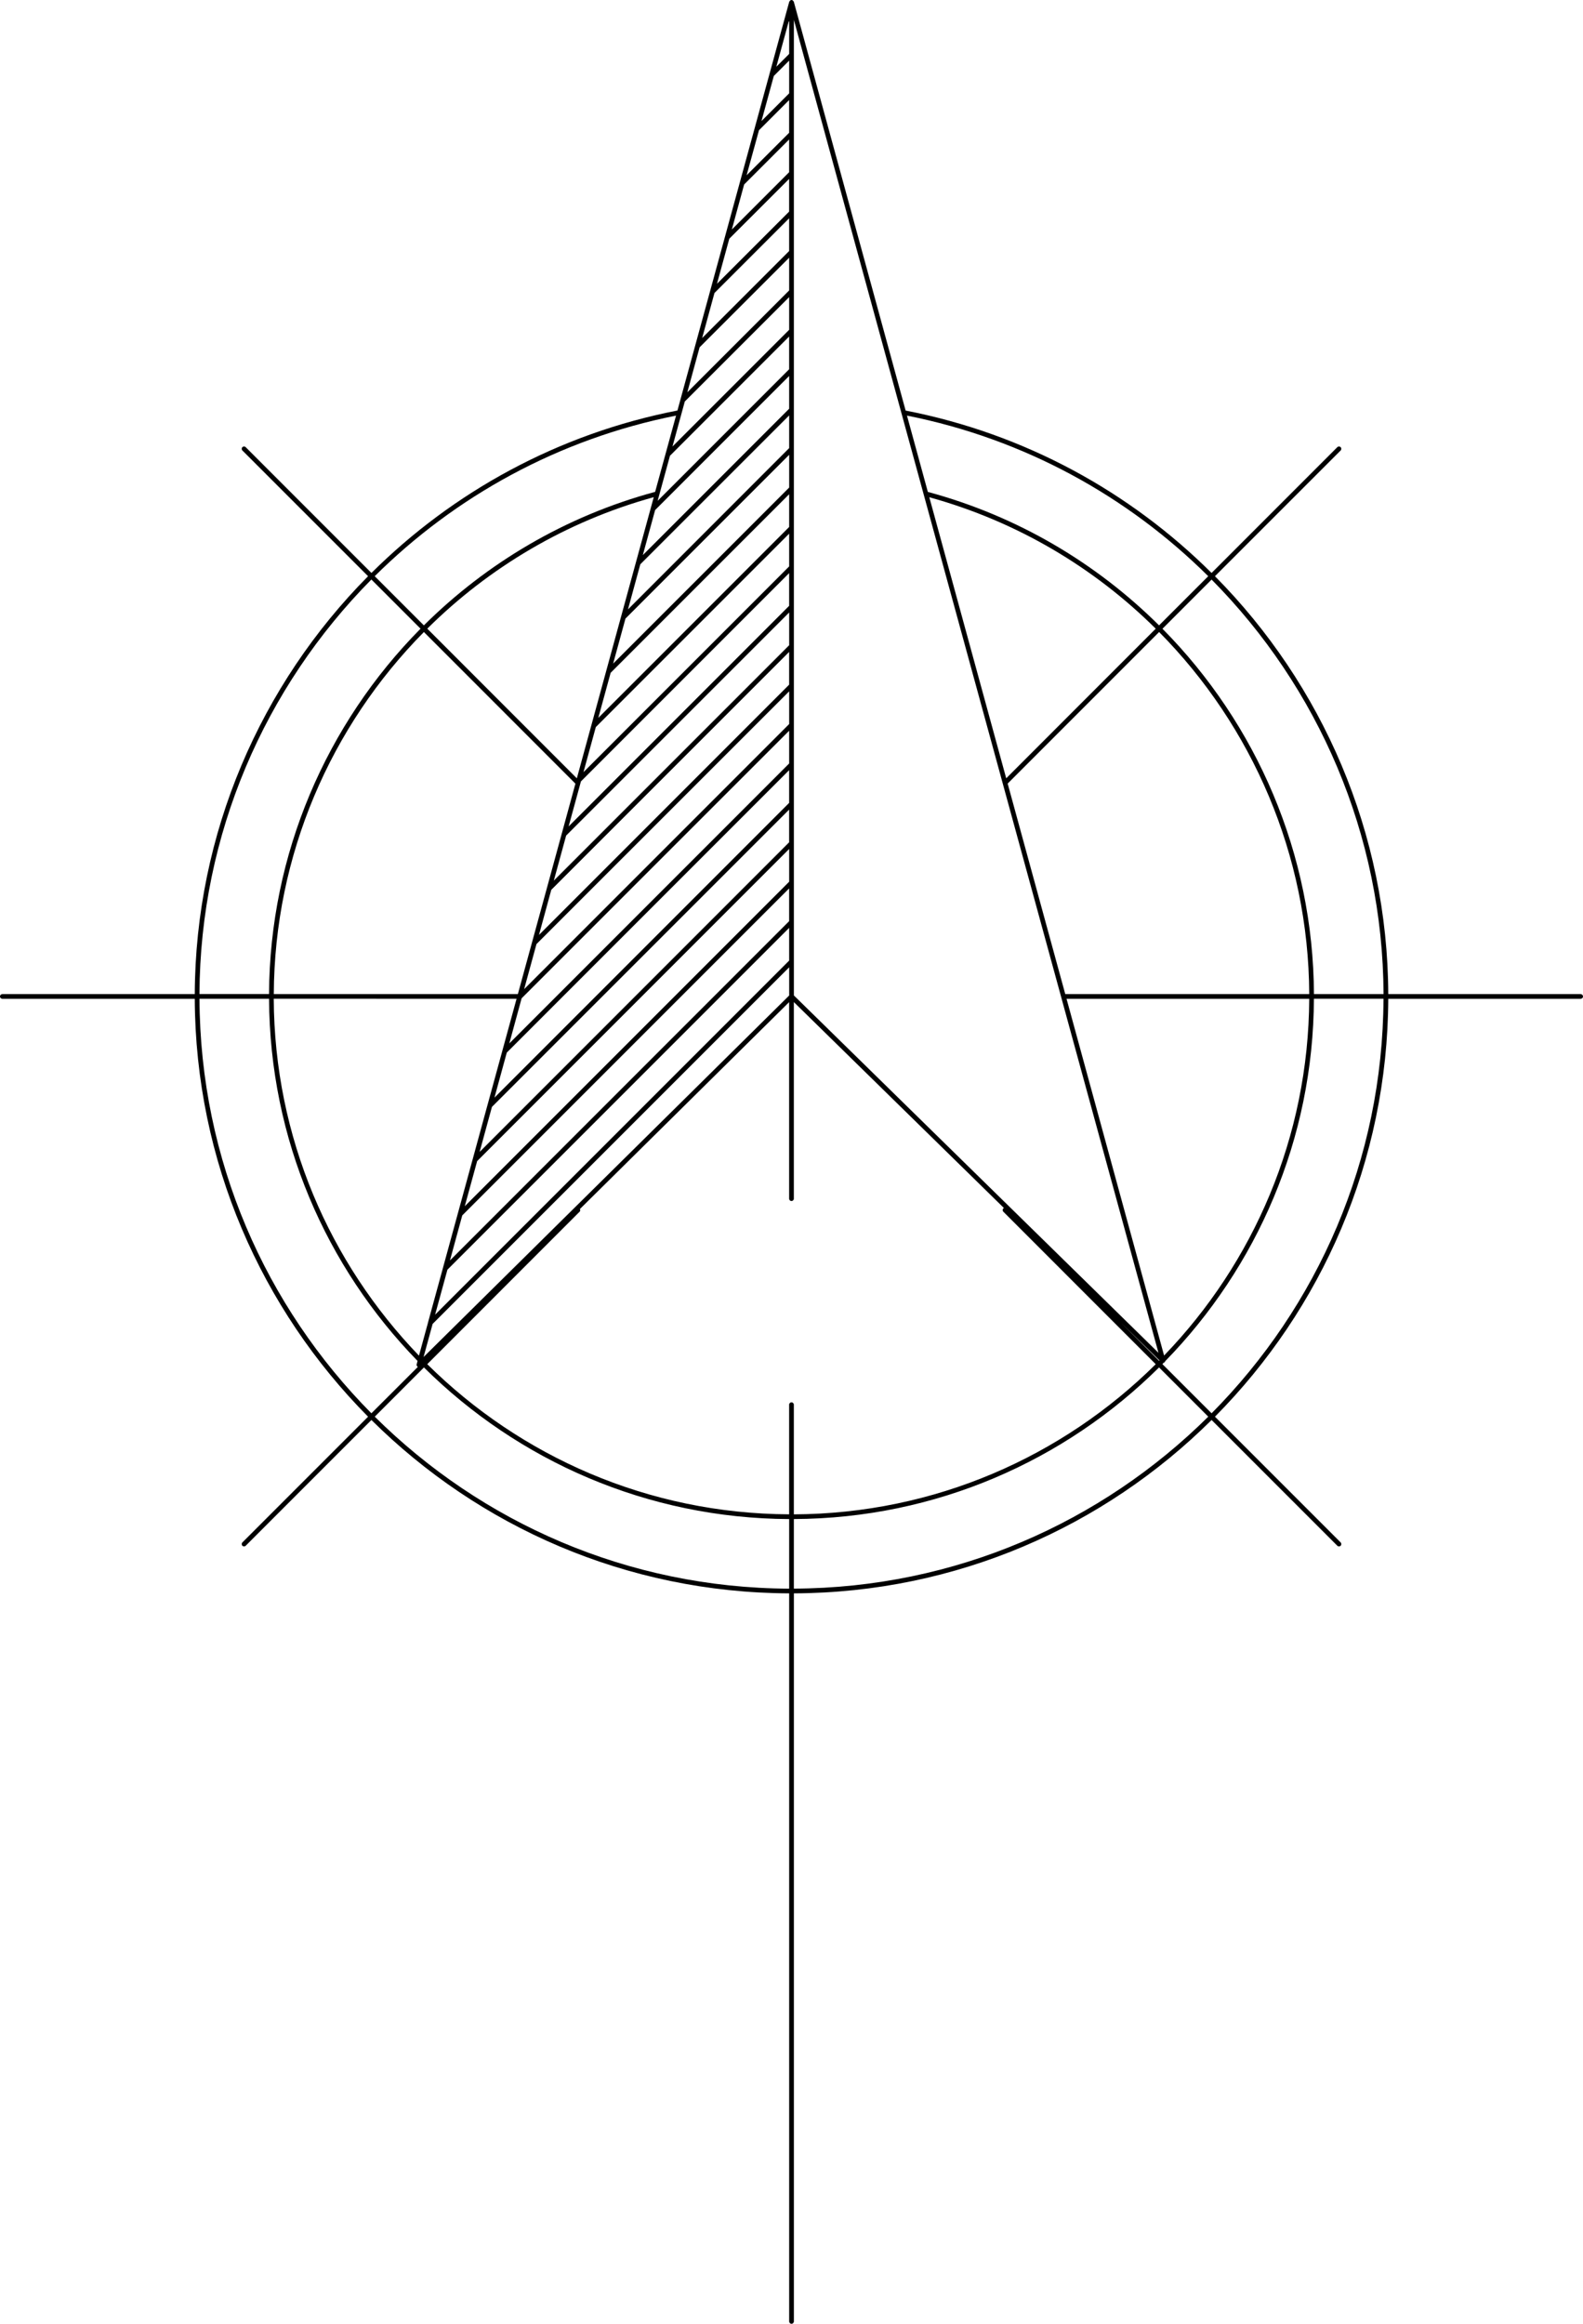 <?xml version="1.0" encoding="UTF-8" standalone="no"?>
<svg
   width="356.763pt"
   height="523.537pt"
   version="1.1"
   viewBox="0 0 356.763 523.537"
   id="svg155"
   xmlns="http://www.w3.org/2000/svg"
   xmlns:svg="http://www.w3.org/2000/svg">
  <defs
     id="defs71">
    <symbol
       id="w"
       overflow="visible">
      <path
         d="m 18.766,-1.125 c -0.969,0.5 -1.98,0.875 -3.031,1.125 -1.043,0.258 -2.137,0.391 -3.281,0.391 -3.398,0 -6.09,-0.945 -8.078,-2.844 -1.992,-1.906 -2.984,-4.484 -2.984,-7.734 0,-3.258 0.992,-5.836 2.984,-7.734 1.988,-1.906 4.68,-2.859 8.078,-2.859 1.145,0 2.238,0.133 3.281,0.391 1.051,0.25 2.062,0.625 3.031,1.125 v 4.219 c -0.98,-0.656 -1.945,-1.141 -2.891,-1.453 -0.949,-0.312 -1.949,-0.469 -3,-0.469 -1.875,0 -3.352,0.605 -4.422,1.812 -1.074,1.199 -1.609,2.856 -1.609,4.969 0,2.106 0.535,3.762 1.609,4.969 1.07,1.199 2.547,1.797 4.422,1.797 1.051,0 2.051,-0.148 3,-0.453 0.945,-0.312 1.91,-0.801 2.891,-1.469 z"
         id="path2" />
    </symbol>
    <symbol
       id="a"
       overflow="visible">
      <path
         d="m 13.734,-11.141 c -0.438,-0.195 -0.871,-0.344 -1.297,-0.438 -0.418,-0.102 -0.84,-0.156 -1.266,-0.156 -1.262,0 -2.231,0.406 -2.906,1.219 -0.68,0.805 -1.016,1.953 -1.016,3.453 v 7.062 H 2.359 v -15.312 h 4.891 v 2.516 c 0.625,-1 1.344,-1.727 2.156,-2.188 0.82,-0.469 1.801,-0.703 2.938,-0.703 0.164,0 0.344,0.012 0.531,0.031 0.195,0.012 0.477,0.039 0.844,0.078 z"
         id="path5" />
    </symbol>
    <symbol
       id="b"
       overflow="visible">
      <path
         d="m 17.641,-7.703 v 1.406 H 6.188 c 0.125,1.148 0.539,2.008 1.25,2.578 0.707,0.574 1.703,0.859 2.984,0.859 1.031,0 2.082,-0.148 3.156,-0.453 1.082,-0.312 2.191,-0.773 3.328,-1.391 v 3.766 c -1.156,0.438 -2.312,0.766 -3.469,0.984 -1.156,0.227 -2.312,0.344 -3.469,0.344 -2.773,0 -4.93,-0.703 -6.469,-2.109 -1.531,-1.406 -2.297,-3.379 -2.297,-5.922 0,-2.5 0.754,-4.461 2.266,-5.891 1.508,-1.438 3.582,-2.156 6.219,-2.156 2.406,0 4.332,0.73 5.781,2.188 1.445,1.449 2.172,3.383 2.172,5.797 z m -5.031,-1.625 c 0,-0.926 -0.273,-1.672 -0.812,-2.234 -0.543,-0.57 -1.25,-0.859 -2.125,-0.859 -0.949,0 -1.719,0.266 -2.312,0.797 -0.594,0.531 -0.965,1.297 -1.109,2.297 z"
         id="path8" />
    </symbol>
    <symbol
       id="e"
       overflow="visible">
      <path
         d="m 9.219,-6.891 c -1.023,0 -1.793,0.172 -2.312,0.516 -0.512,0.344 -0.766,0.855 -0.766,1.531 0,0.625 0.207,1.117 0.625,1.469 0.414,0.344 0.988,0.516 1.719,0.516 0.926,0 1.703,-0.328 2.328,-0.984 0.633,-0.664 0.953,-1.492 0.953,-2.484 v -0.562 z m 7.469,-1.844 V 0 h -4.922 v -2.266 c -0.656,0.93 -1.398,1.605 -2.219,2.031 -0.824,0.414 -1.824,0.625 -3,0.625 -1.586,0 -2.871,-0.457 -3.859,-1.375 -0.992,-0.926 -1.484,-2.129 -1.484,-3.609 0,-1.789 0.613,-3.102 1.844,-3.938 1.238,-0.844 3.18,-1.266 5.828,-1.266 h 2.891 v -0.391 c 0,-0.77 -0.309,-1.332 -0.922,-1.688 -0.617,-0.363 -1.57,-0.547 -2.859,-0.547 -1.055,0 -2.031,0.105 -2.938,0.312 -0.898,0.211 -1.73,0.523 -2.5,0.938 v -3.734 c 1.039,-0.25 2.086,-0.441 3.141,-0.578 1.062,-0.133 2.125,-0.203 3.188,-0.203 2.758,0 4.75,0.547 5.969,1.641 1.227,1.086 1.844,2.856 1.844,5.312 z"
         id="path11" />
    </symbol>
    <symbol
       id="d"
       overflow="visible">
      <path
         d="m 7.703,-19.656 v 4.344 H 12.75 v 3.5 H 7.703 v 6.5 c 0,0.711 0.141,1.188 0.422,1.438 0.281,0.25 0.836,0.375 1.672,0.375 h 2.516 v 3.5 h -4.188 c -1.938,0 -3.312,-0.398 -4.125,-1.203 -0.805,-0.812 -1.203,-2.18 -1.203,-4.109 v -6.5 h -2.422 v -3.5 h 2.422 v -4.344 z"
         id="path14" />
    </symbol>
    <symbol
       id="j"
       overflow="visible">
      <path
         d="m 12.766,-13.078 v -8.203 h 4.922 V -10e-5 H 12.766 v -2.219 c -0.668,0.906 -1.406,1.57 -2.219,1.984 -0.813,0.414 -1.758,0.625 -2.828,0.625 -1.887,0 -3.434,-0.75 -4.641,-2.25 -1.211,-1.5 -1.812,-3.426 -1.812,-5.781 0,-2.363 0.602,-4.297 1.812,-5.797 1.207,-1.5 2.754,-2.25 4.641,-2.25 1.062,0 2,0.215 2.812,0.641 0.82,0.43 1.566,1.086 2.234,1.969 z m -3.219,9.922 c 1.039,0 1.836,-0.379 2.391,-1.141 0.551,-0.77 0.828,-1.883 0.828,-3.344 0,-1.457 -0.277,-2.566 -0.828,-3.328 -0.555,-0.77 -1.352,-1.156 -2.391,-1.156 -1.043,0 -1.84,0.387 -2.391,1.156 -0.555,0.762 -0.828,1.871 -0.828,3.328 0,1.461 0.273,2.574 0.828,3.344 0.551,0.762 1.348,1.141 2.391,1.141 z"
         id="path17" />
    </symbol>
    <symbol
       id="f"
       overflow="visible">
      <path
         d="m 10.5,-3.156 c 1.051,0 1.852,-0.379 2.406,-1.141 0.551,-0.77 0.828,-1.883 0.828,-3.344 0,-1.457 -0.277,-2.566 -0.828,-3.328 -0.555,-0.77 -1.355,-1.156 -2.406,-1.156 -1.055,0 -1.859,0.387 -2.422,1.156 -0.555,0.773 -0.828,1.883 -0.828,3.328 0,1.449 0.273,2.559 0.828,3.328 0.562,0.773 1.367,1.156 2.422,1.156 z m -3.25,-9.922 c 0.676,-0.883 1.422,-1.539 2.234,-1.969 0.82,-0.426 1.766,-0.641 2.828,-0.641 1.895,0 3.445,0.75 4.656,2.25 1.207,1.5 1.812,3.434 1.812,5.797 0,2.356 -0.605,4.281 -1.812,5.781 -1.211,1.5 -2.762,2.25 -4.656,2.25 -1.062,0 -2.008,-0.211 -2.828,-0.625 C 8.672,-0.66 7.926,-1.32 7.25,-2.219 V -2e-5 H 2.359 v -21.281 H 7.25 Z"
         id="path20" />
    </symbol>
    <symbol
       id="i"
       overflow="visible">
      <path
         d="m 0.344,-15.312 h 4.891 l 4.125,10.391 3.5,-10.391 h 4.891 l -6.438,16.766 c -0.648,1.695 -1.402,2.883 -2.266,3.562 -0.867,0.688 -2,1.031 -3.406,1.031 H 2.797 V 2.829 h 1.531 c 0.832,0 1.438,-0.137 1.812,-0.406 C 6.523,2.161 6.82,1.692 7.031,1.016 L 7.172,0.595 Z"
         id="path23" />
    </symbol>
    <symbol
       id="h"
       overflow="visible">
      <path
         d="m 2.578,-20.406 h 5.25 v 16.422 h 9.25 V 4e-4 h -14.5 z"
         id="path26" />
    </symbol>
    <symbol
       id="v"
       overflow="visible">
      <path
         d="M 2.359,-21.281 H 7.25 V 0 H 2.359 Z"
         id="path29" />
    </symbol>
    <symbol
       id="g"
       overflow="visible">
      <path
         d="m 2.188,-5.969 v -9.344 h 4.922 v 1.531 c 0,0.836 -0.008,1.875 -0.016,3.125 -0.012,1.25 -0.016,2.086 -0.016,2.5 0,1.242 0.031,2.133 0.094,2.672 0.07,0.543 0.18,0.934 0.328,1.172 0.207,0.324 0.473,0.574 0.797,0.75 0.32,0.168 0.691,0.25 1.109,0.25 1.02,0 1.82,-0.391 2.406,-1.172 0.582,-0.781 0.875,-1.867 0.875,-3.266 v -7.562 h 4.891 V -6e-4 H 12.688 V -2.219 C 11.945,-1.321 11.164,-0.661 10.344,-0.235 9.519,0.179 8.609,0.39 7.609,0.39 5.848,0.39 4.504,-0.149 3.578,-1.235 2.648,-2.317 2.188,-3.895 2.188,-5.969 Z"
         id="path32" />
    </symbol>
    <symbol
       id="u"
       overflow="visible">
      <path
         d="M 2.359,-15.312 H 7.25 V 0 H 2.359 Z m 0,-5.969 H 7.25 v 4 H 2.359 Z"
         id="path35" />
    </symbol>
    <symbol
       id="t"
       overflow="visible">
      <path
         d="m 14.312,-14.828 v 3.719 c -1.043,-0.438 -2.055,-0.766 -3.031,-0.984 -0.98,-0.219 -1.902,-0.328 -2.766,-0.328 -0.93,0 -1.621,0.117 -2.078,0.344 -0.449,0.23 -0.672,0.59 -0.672,1.078 0,0.387 0.172,0.684 0.516,0.891 0.344,0.211 0.957,0.367 1.844,0.469 l 0.859,0.125 c 2.508,0.324 4.195,0.852 5.062,1.578 0.863,0.73 1.297,1.871 1.297,3.422 0,1.637 -0.605,2.867 -1.812,3.688 -1.199,0.812 -2.992,1.219 -5.375,1.219 -1.023,0 -2.074,-0.078 -3.156,-0.234 -1.074,-0.156 -2.18,-0.395 -3.312,-0.719 v -3.719 c 0.969,0.48 1.961,0.84 2.984,1.078 1.031,0.23 2.078,0.344 3.141,0.344 0.957,0 1.676,-0.129 2.156,-0.391 0.477,-0.27 0.719,-0.664 0.719,-1.188 0,-0.438 -0.168,-0.758 -0.5,-0.969 -0.336,-0.219 -0.996,-0.383 -1.984,-0.5 L 7.343,-6.016 c -2.18,-0.27 -3.703,-0.773 -4.578,-1.516 -0.875,-0.738 -1.312,-1.859 -1.312,-3.359 0,-1.625 0.551,-2.828 1.656,-3.609 1.113,-0.789 2.82,-1.188 5.125,-1.188 0.895,0 1.836,0.074 2.828,0.219 1,0.137 2.082,0.352 3.25,0.641 z"
         id="path38" />
    </symbol>
    <symbol
       id="s"
       overflow="visible">
      <path
         d="m 2.578,-20.406 h 5.25 V 0 h -5.25 z"
         id="path41" />
    </symbol>
    <symbol
       id="c"
       overflow="visible">
      <path
         d="m 9.641,-12.188 c -1.086,0 -1.914,0.391 -2.484,1.172 -0.574,0.781 -0.859,1.906 -0.859,3.375 0,1.469 0.285,2.594 0.859,3.375 0.57,0.773 1.398,1.156 2.484,1.156 1.062,0 1.875,-0.383 2.438,-1.156 0.57,-0.781 0.859,-1.906 0.859,-3.375 0,-1.469 -0.289,-2.594 -0.859,-3.375 -0.562,-0.781 -1.375,-1.172 -2.438,-1.172 z m 0,-3.5 c 2.633,0 4.691,0.715 6.172,2.141 1.477,1.418 2.219,3.387 2.219,5.906 0,2.512 -0.742,4.481 -2.219,5.906 C 14.332,-0.317 12.273,0.39 9.641,0.39 6.992,0.39 4.926,-0.317 3.438,-1.735 1.945,-3.161 1.203,-5.13 1.203,-7.641 c 0,-2.519 0.742,-4.488 2.234,-5.906 1.488,-1.426 3.555,-2.141 6.203,-2.141 z"
         id="path44" />
    </symbol>
    <symbol
       id="r"
       overflow="visible">
      <path
         d="m 12.422,-21.281 v 3.219 H 9.719 c -0.688,0 -1.172,0.125 -1.453,0.375 -0.273,0.25 -0.406,0.688 -0.406,1.312 v 1.062 h 4.188 v 3.5 H 7.86 V -2e-4 h -4.891 v -11.812 h -2.438 v -3.5 h 2.438 v -1.062 c 0,-1.664 0.461,-2.898 1.391,-3.703 0.926,-0.801 2.367,-1.203 4.328,-1.203 z"
         id="path47" />
    </symbol>
    <symbol
       id="q"
       overflow="visible">
      <path
         d="m 16.547,-12.766 c 0.613,-0.945 1.348,-1.672 2.203,-2.172 0.852,-0.5 1.789,-0.75 2.812,-0.75 1.758,0 3.098,0.547 4.016,1.641 0.926,1.086 1.391,2.656 1.391,4.719 V -4e-4 h -4.922 v -7.984 -0.359 c 0.008,-0.133 0.016,-0.32 0.016,-0.562 0,-1.082 -0.164,-1.863 -0.484,-2.344 -0.312,-0.488 -0.824,-0.734 -1.531,-0.734 -0.93,0 -1.648,0.387 -2.156,1.156 -0.512,0.762 -0.773,1.867 -0.781,3.312 v 7.516 h -4.922 v -7.984 c 0,-1.695 -0.148,-2.785 -0.438,-3.266 -0.293,-0.488 -0.812,-0.734 -1.562,-0.734 -0.938,0 -1.664,0.387 -2.172,1.156 -0.512,0.762 -0.766,1.859 -0.766,3.297 v 7.531 h -4.922 v -15.312 h 4.922 v 2.234 c 0.602,-0.863 1.289,-1.516 2.062,-1.953 0.781,-0.438 1.641,-0.656 2.578,-0.656 1.062,0 2,0.258 2.812,0.766 0.812,0.512 1.426,1.23 1.844,2.156 z"
         id="path50" />
    </symbol>
    <symbol
       id="p"
       overflow="visible">
      <path
         d="M 17.75,-9.328 V 0 h -4.922 v -7.109 c 0,-1.344 -0.031,-2.266 -0.094,-2.766 -0.062,-0.5 -0.168,-0.867 -0.312,-1.109 -0.188,-0.312 -0.449,-0.555 -0.781,-0.734 -0.324,-0.176 -0.695,-0.266 -1.109,-0.266 -1.023,0 -1.824,0.398 -2.406,1.188 -0.586,0.781 -0.875,1.871 -0.875,3.266 V -1e-4 H 2.359 v -21.281 H 7.25 v 8.203 c 0.738,-0.883 1.52,-1.539 2.344,-1.969 0.832,-0.426 1.75,-0.641 2.75,-0.641 1.77,0 3.113,0.547 4.031,1.641 0.914,1.086 1.375,2.656 1.375,4.719 z"
         id="path53" />
    </symbol>
    <symbol
       id="o"
       overflow="visible">
      <path
         d="m 2.578,-20.406 h 5.875 l 7.422,14 v -14 h 4.984 V 0 h -5.875 L 7.562,-14 V 0 H 2.578 Z"
         id="path56" />
    </symbol>
    <symbol
       id="n"
       overflow="visible">
      <path
         d="M 17.75,-9.328 V 0 h -4.922 v -7.141 c 0,-1.32 -0.031,-2.234 -0.094,-2.734 -0.062,-0.5 -0.168,-0.867 -0.312,-1.109 -0.188,-0.312 -0.449,-0.555 -0.781,-0.734 -0.324,-0.176 -0.695,-0.266 -1.109,-0.266 -1.023,0 -1.824,0.398 -2.406,1.188 -0.586,0.781 -0.875,1.871 -0.875,3.266 V -1e-4 H 2.359 v -15.312 H 7.25 v 2.234 c 0.738,-0.883 1.52,-1.539 2.344,-1.969 0.832,-0.426 1.75,-0.641 2.75,-0.641 1.77,0 3.113,0.547 4.031,1.641 0.914,1.086 1.375,2.656 1.375,4.719 z"
         id="path59" />
    </symbol>
    <symbol
       id="m"
       overflow="visible">
      <path
         d="m 2.578,-20.406 h 8.734 c 2.594,0 4.582,0.578 5.969,1.734 1.395,1.148 2.094,2.789 2.094,4.922 0,2.137 -0.699,3.781 -2.094,4.938 -1.387,1.156 -3.375,1.734 -5.969,1.734 H 7.828 V 3e-4 h -5.25 z m 5.25,3.812 v 5.703 H 10.75 c 1.02,0 1.805,-0.25 2.359,-0.75 0.562,-0.5 0.844,-1.203 0.844,-2.109 0,-0.914 -0.281,-1.617 -0.844,-2.109 -0.555,-0.488 -1.34,-0.734 -2.359,-0.734 z"
         id="path62" />
    </symbol>
    <symbol
       id="l"
       overflow="visible">
      <path
         d="M 2.359,-15.312 H 7.25 v 15.031 c 0,2.051 -0.496,3.617 -1.484,4.703 -0.98,1.082 -2.406,1.625 -4.281,1.625 H -0.938 V 2.828 h 0.859 c 0.926,0 1.562,-0.211 1.906,-0.625 0.352,-0.418 0.531,-1.246 0.531,-2.484 z m 0,-5.969 H 7.25 v 4 H 2.359 Z"
         id="path65" />
    </symbol>
    <symbol
       id="k"
       overflow="visible">
      <path
         d="m 14.719,-14.828 v 3.984 c -0.656,-0.457 -1.324,-0.797 -2,-1.016 -0.668,-0.219 -1.359,-0.328 -2.078,-0.328 -1.367,0 -2.434,0.402 -3.203,1.203 -0.762,0.793 -1.141,1.906 -1.141,3.344 0,1.43 0.379,2.543 1.141,3.344 0.77,0.793 1.836,1.188 3.203,1.188 0.758,0 1.484,-0.109 2.172,-0.328 0.688,-0.227 1.32,-0.566 1.906,-1.016 v 4 c -0.762,0.281 -1.539,0.488 -2.328,0.625 -0.781,0.145 -1.574,0.219 -2.375,0.219 -2.762,0 -4.922,-0.707 -6.484,-2.125 -1.555,-1.414 -2.328,-3.383 -2.328,-5.906 0,-2.531 0.773,-4.504 2.328,-5.922 1.562,-1.414 3.723,-2.125 6.484,-2.125 0.801,0 1.594,0.074 2.375,0.219 0.781,0.137 1.555,0.352 2.328,0.641 z"
         id="path68" />
    </symbol>
  </defs>
  <g
     id="g153"
     transform="translate(-170.991,-19.015)">
    <path
       d="m 527.21,242.98 h -43.344 c -0.145,-36.293 -14.875,-69.742 -39.059,-94.148 l 28.324,-28.324 c 0.207,-0.207 0.207,-0.539 0,-0.746 -0.207,-0.207 -0.543,-0.207 -0.75,0 l -28.336,28.336 c -18.379,-18.266 -42.086,-31.359 -68.953,-36.586 l -25.199,-92.102 c -0.016,-0.051 -0.055,-0.086 -0.09,-0.125 -0.094,-0.145 -0.23,-0.27 -0.426,-0.27 -0.195,0 -0.336,0.125 -0.426,0.27 -0.027,0.039 -0.074,0.074 -0.09,0.125 l -25.195,92.09 c -26.867,5.234 -50.586,18.328 -68.965,36.598 l -28.336,-28.336 c -0.207,-0.207 -0.539,-0.207 -0.746,0 -0.207,0.207 -0.207,0.539 0,0.746 l 28.324,28.324 c -24.191,24.406 -38.914,57.855 -39.059,94.148 h -43.355 c -0.297,0 -0.539,0.234 -0.539,0.531 0,0.293 0.242,0.527 0.539,0.527 h 43.355 c 0.145,36.68 15.043,69.938 39.059,94.152 l -28.324,28.324 c -0.207,0.207 -0.207,0.543 0,0.75 0.105,0.105 0.234,0.152 0.375,0.152 0.133,0 0.27,-0.051 0.371,-0.152 l 28.332,-28.332 c 24.203,24.023 57.469,38.914 94.148,39.059 v 164.03 c 0,0.293 0.234,0.531 0.531,0.531 0.293,0 0.531,-0.242 0.531,-0.531 v -164.03 c 36.68,-0.141 69.945,-15.035 94.141,-39.059 l 28.336,28.332 c 0.105,0.105 0.242,0.152 0.371,0.152 0.133,0 0.273,-0.051 0.375,-0.152 0.207,-0.207 0.207,-0.543 0,-0.75 l -28.324,-28.324 c 24.008,-24.215 38.91,-57.473 39.059,-94.152 h 43.344 c 0.309,0 0.543,-0.234 0.543,-0.527 -0.004,-0.293 -0.238,-0.531 -0.543,-0.531 z m -44.406,0 h -15.688 c -0.141,-31.613 -12.945,-60.898 -34.137,-82.312 l 11.07,-11.078 c 23.996,24.211 38.602,57.383 38.754,93.391 z m -49.461,81.43 -21.984,-80.371 h 54.695 c -0.152,31.184 -12.582,59.496 -32.711,80.371 z m -1.125,1.188 -8.629,-8.625 8.719,8.539 c -0.039,0.035 -0.066,0.066 -0.09,0.086 z m -82.848,9.352 c -0.293,0 -0.531,0.242 -0.531,0.539 v 24.695 c -31.773,-0.141 -60.574,-13.035 -81.555,-33.828 l 34.34,-34.355 c 0.172,-0.164 0.168,-0.402 0.062,-0.598 l 47.152,-46.613 v 44.273 c 0,0.297 0.234,0.539 0.531,0.539 0.293,0 0.531,-0.242 0.531,-0.539 v -44.285 l 47.371,46.418 c -0.051,0.023 -0.117,0.023 -0.156,0.066 -0.207,0.207 -0.207,0.539 0,0.746 l 34.344,34.355 c -20.977,20.793 -49.785,33.691 -81.559,33.828 v -24.695 c 0.004,-0.305 -0.238,-0.547 -0.531,-0.547 z m -82.844,-173.54 34.148,34.156 -6.473,23.684 -3.344,12.207 c 0,0.004 -0.004,0.004 -0.004,0.016 l -3.148,11.504 h -55.008 c 0.137,-31.32 12.832,-60.348 33.828,-81.566 z m 165.55,162.38 -82.168,-80.508 v -219.79 z m 33.98,-80.816 h -54.988 l -12.977,-47.422 34.133,-34.145 c 20.996,21.219 33.68,50.246 33.832,81.566 z m -68.293,-48.613 -17.332,-63.32 c 19.75,5.453 37.16,15.848 51.027,29.613 z m -131.31,130.38 2.039,-7.453 80.359,-80.348 v 6.352 z m 52.184,-190.81 30.207,-30.207 v 7.375 l -32.977,32.977 z m -3.34,12.219 33.551,-33.543 v 7.363 l -36.328,36.34 z m -3.344,12.227 36.898,-36.898 v 7.375 l -39.672,39.664 z m -3.34,12.219 40.234,-40.234 v 7.375 l -43.012,43.008 z m -3.344,12.23 43.578,-43.578 v 7.375 l -46.355,46.352 z m -3.348,12.23 46.922,-46.922 v 7.371 l -49.699,49.699 z m -3.336,12.207 50.266,-50.262 v 7.375 l -53.043,53.031 z m -3.352,12.23 53.609,-53.602 v 7.375 l -56.379,56.379 z m -3.336,12.219 56.953,-56.941 v 7.363 l -59.73,59.73 z m -3.348,12.219 60.297,-60.285 v 7.375 l -63.07,63.074 z m -3.344,12.23 63.637,-63.633 v 7.375 l -66.414,66.406 z m -3.344,12.23 66.98,-66.977 v 7.363 l -69.754,69.754 z m -3.336,12.219 70.324,-70.324 v 7.375 l -73.113,73.113 z m -3.352,12.23 73.668,-73.668 v 7.375 l -76.445,76.441 z m -3.344,12.23 77.016,-77.012 v 7.375 l -79.793,79.773 z m 76.902,-281.17 0.117,-0.117 v 7.375 l -2.891,2.891 z m -3.344,12.23 3.461,-3.461 v 7.375 l -6.238,6.238 z m -3.344,12.23 6.797,-6.805 v 7.375 l -9.582,9.57 z m -3.344,12.219 10.141,-10.141 v 7.375 l -12.914,12.914 z m -3.344,12.219 13.484,-13.473 v 7.363 l -16.262,16.262 z m -3.344,12.23 16.832,-16.832 v 7.375 l -19.605,19.605 z m -3.348,12.23 20.184,-20.184 v 7.375 l -22.953,22.953 z m -3.336,12.211 23.52,-23.516 v 7.363 l -26.297,26.297 z m -3.344,12.23 26.859,-26.867 v 7.375 l -29.637,29.645 z m -20.988,72.672 -33.707,-33.719 c 13.871,-13.766 31.277,-24.168 51.039,-29.625 z m -13.582,49.66 -3.242,11.844 c 0,0.023 -0.012,0.035 -0.012,0.051 l -3.328,12.156 c 0,0.035 -0.023,0.043 -0.023,0.074 l -3.316,12.137 c -0.012,0.035 -0.027,0.062 -0.027,0.094 l -3.328,12.164 c 0,0.023 -0.016,0.035 -0.016,0.055 l -3.328,12.156 c -0.004,0.035 -0.016,0.043 -0.016,0.074 l -3.328,12.141 c 0,0.035 -0.016,0.062 -0.016,0.094 l -2.016,7.363 c -20.137,-20.883 -32.586,-49.203 -32.73,-80.406 z m 155.88,-95.199 -11.082,11.078 c -14.145,-14.039 -31.914,-24.617 -52.109,-30.07 l -4.703,-17.188 c 26.449,5.258 49.773,18.184 67.895,36.18 z m -119.94,-36.18 -4.711,17.176 c -20.188,5.465 -37.969,16.031 -52.121,30.082 l -11.078,-11.078 c 18.133,-17.996 41.465,-30.922 67.91,-36.18 z m -68.66,36.926 11.078,11.078 c -21.184,21.414 -33.996,50.707 -34.145,82.312 h -15.68 c 0.145,-36.004 14.754,-69.176 38.746,-93.391 z m -38.742,94.453 h 15.68 c 0.141,31.711 12.891,60.484 33.465,81.598 l -0.195,0.746 c -0.062,0.223 0.039,0.469 0.246,0.59 0,0.012 0.004,0.012 0.012,0.012 l -10.465,10.449 c -23.82,-24.016 -38.602,-57.004 -38.742,-93.395 z m 39.504,94.156 11.082,-11.09 c 21.172,20.988 50.242,34.008 82.309,34.16 v 15.676 c -36.395,-0.152 -69.387,-14.926 -93.391,-38.746 z m 94.449,38.738 v -15.672 c 32.066,-0.145 61.137,-13.172 82.305,-34.16 l 11.09,11.09 c -24.02,23.824 -57.012,38.598 -93.395,38.742 z m 94.145,-39.5 -11.082,-11.078 c 0.102,-0.113 0.195,-0.219 0.297,-0.332 0.035,-0.012 0.078,0 0.113,-0.016 0.117,-0.074 0.184,-0.203 0.23,-0.324 20.602,-21.117 33.371,-49.918 33.504,-81.652 h 15.68 c -0.141,36.398 -14.918,69.387 -38.742,93.402 z"
       id="path73" />
  </g>
</svg>
